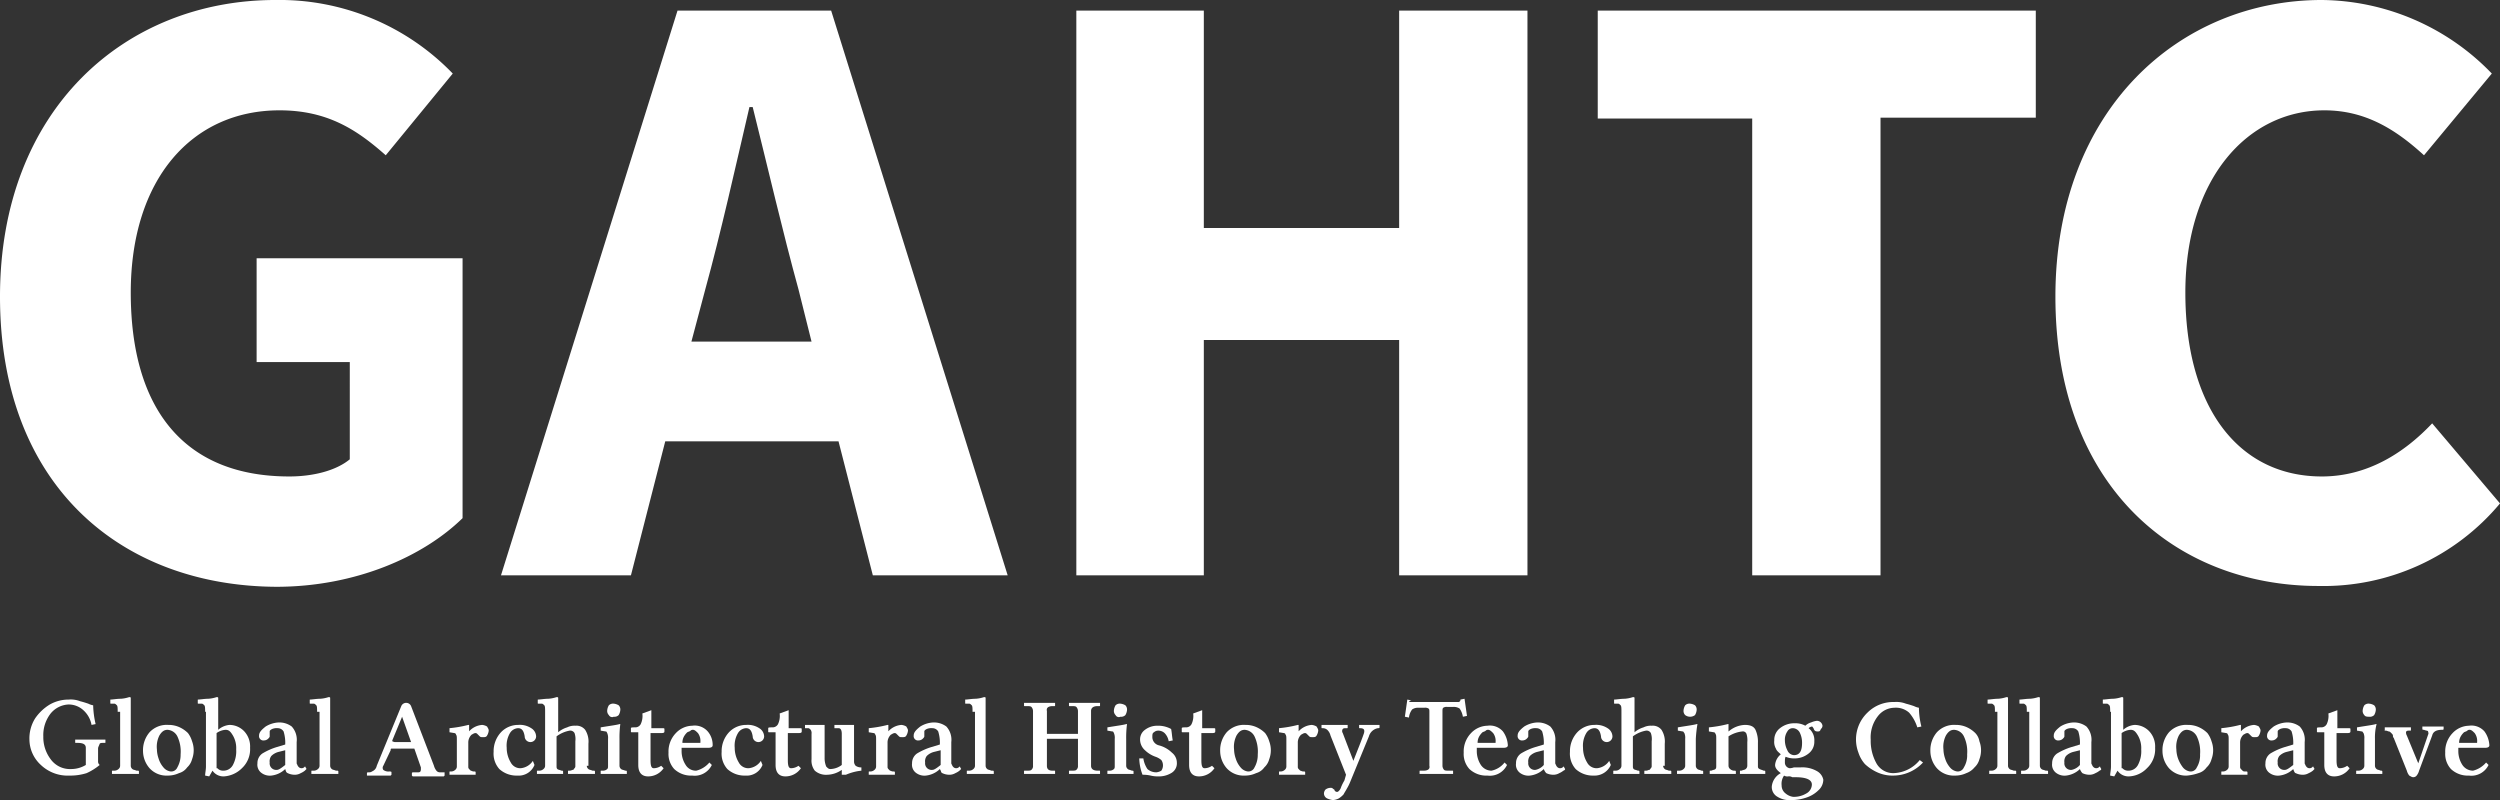 <svg id="Layer_1" data-name="Layer 1" xmlns="http://www.w3.org/2000/svg" viewBox="0 0 305.9 97.9"><rect x="0" y="0" width="305.9" height="97.9" fill="#333333" stroke="none"/><defs><style>.cls-1{isolation:isolate;}.cls-2{fill:#fff;}</style></defs><title>gahtc_logo</title><g class="cls-1"><path class="cls-2" d="M17.3,49.1c0-22.9,15.3-36.3,33.7-36.3a29.45,29.45,0,0,1,21.7,9l-8.2,10c-3.5-3.1-7.1-5.5-13-5.5-10.7,0-18.2,8.4-18.2,22.3,0,14.2,6.5,22.5,19.4,22.5,2.9,0,5.7-.7,7.4-2.1V57.1H48.7V44.4H73.9V76.2c-4.8,4.7-13.1,8.4-22.8,8.4C32.2,84.5,17.3,72.3,17.3,49.1Z" transform="translate(-17.3 -12.8)"/><path class="cls-2" d="M100.2,14.1H119l21.6,69.1H124.1l-4.2-16.4H98.7L94.5,83.2H78.6Zm1.7,40.5h14.7L115,48.2c-1.9-6.9-3.8-15.1-5.6-22.3H109c-1.7,7.3-3.5,15.4-5.4,22.3Z" transform="translate(-17.3 -12.8)"/></g><g class="cls-1"><path class="cls-2" d="M149,14.1h15.6V40.7h23.9V14.1h15.7V83.2H188.5V54.4H164.6V83.2H149Z" transform="translate(-17.3 -12.8)"/></g><g class="cls-1"><path class="cls-2" d="M231.8,27.3h-19V14.1h53.6V27.2h-19v56H231.7V27.3Z" transform="translate(-17.3 -12.8)"/></g><g class="cls-1"><path class="cls-2" d="M268.8,49.1c0-22.9,15.2-36.3,32.6-36.3a29.22,29.22,0,0,1,20.8,9l-8.3,10c-3.5-3.2-7.2-5.5-12.2-5.5-9.4,0-17,8.4-17,22.3,0,14.2,6.6,22.5,16.7,22.5,5.6,0,10.1-2.9,13.5-6.5l8.3,9.8A28.13,28.13,0,0,1,301,84.5C283.5,84.5,268.8,72.3,268.8,49.1Z" transform="translate(-17.3 -12.8)"/></g><g class="cls-1"><path class="cls-2" d="M29.3,104.4V106a.52.52,0,0,0,.2.4,7,7,0,0,1-1.6,1,6.65,6.65,0,0,1-2.1.3,4.75,4.75,0,0,1-3.5-1.3,4.26,4.26,0,0,1-1.4-3.1,4.62,4.62,0,0,1,.7-2.6A5.81,5.81,0,0,1,23.4,99a4.65,4.65,0,0,1,2.3-.6,3.18,3.18,0,0,1,1.4.2c.4.1.7.2,1,.3a2.07,2.07,0,0,0,.6.2,11.15,11.15,0,0,0,.3,2.3l-.5.1a3.17,3.17,0,0,0-1-1.8,2.67,2.67,0,0,0-1.8-.7,3,3,0,0,0-2.2,1.1,4.28,4.28,0,0,0-.9,2.8,4.47,4.47,0,0,0,.9,2.8,2.91,2.91,0,0,0,2.5,1.2,3.45,3.45,0,0,0,1.8-.5v-2.1c0-.4-.3-.6-1-.6h-.2c-.1,0-.1,0-.1-.1v-.3h3.7v.3c0,.1,0,.1-.1.1H30c-.3,0-.4,0-.5.1C29.4,104.1,29.3,104.2,29.3,104.4Z" transform="translate(-17.3 -12.8)"/><path class="cls-2" d="M31.7,99.9c0-.4,0-.7-.1-.8s-.2-.2-.3-.2h-.4c-.1,0-.1,0-.1-.1v-.4c.3,0,.8-.1,1.3-.1a4.07,4.07,0,0,0,1-.2c.1,0,.2,0,.2.1v8.3a.52.52,0,0,0,.2.4c.1.1.3.1.5.2h.2a.1.1,0,0,1,.1.1v.3H31v-.3c0-.1,0-.1.1-.1h.2a.76.76,0,0,0,.5-.2.52.52,0,0,0,.2-.4V99.9Z" transform="translate(-17.3 -12.8)"/><path class="cls-2" d="M34.8,104.7a3.37,3.37,0,0,1,.8-2.3,2.87,2.87,0,0,1,2.3-.9,3.19,3.19,0,0,1,1.4.3,3.59,3.59,0,0,1,1,.7,3.13,3.13,0,0,1,.5,1,3.12,3.12,0,0,1,0,2.2,2.07,2.07,0,0,1-.6,1,1.83,1.83,0,0,1-1,.7,3.19,3.19,0,0,1-1.4.3,2.79,2.79,0,0,1-2.2-.9A3.23,3.23,0,0,1,34.8,104.7Zm3-2.6c-.4,0-.7.2-1,.7a3.06,3.06,0,0,0-.3,1.7,3.59,3.59,0,0,0,.2,1.1,3,3,0,0,0,.6,1.1,1.38,1.38,0,0,0,.9.5.82.82,0,0,0,.8-.5,3.1,3.1,0,0,0,.4-1.6,4.32,4.32,0,0,0-.4-2.2A1.45,1.45,0,0,0,37.8,102.1Z" transform="translate(-17.3 -12.8)"/><path class="cls-2" d="M42.4,99.9c0-.4,0-.7-.1-.8s-.2-.2-.3-.2h-.4c-.1,0-.1,0-.1-.1v-.4c.3,0,.8-.1,1.3-.1a4.07,4.07,0,0,0,1-.2c.1,0,.2,0,.2.1v3.9a2.38,2.38,0,0,1,1.4-.6,2.5,2.5,0,0,1,1.8.8,2.72,2.72,0,0,1,.7,2,3.17,3.17,0,0,1-1,2.5,3.42,3.42,0,0,1-2.2,1,1.62,1.62,0,0,1-1.4-.7l-.4.7-.5-.1c0-.3.1-.7.1-1.1V99.9Zm1.5,6.9a.91.91,0,0,0,.7.3,1.31,1.31,0,0,0,1.2-.7,3.58,3.58,0,0,0,.4-1.9,3.06,3.06,0,0,0-.4-1.7c-.3-.5-.5-.7-.9-.7a2.11,2.11,0,0,0-1.1.4v4.3Z" transform="translate(-17.3 -12.8)"/><path class="cls-2" d="M52.2,106.9a2.91,2.91,0,0,1-1.7.8,1.7,1.7,0,0,1-1.3-.4,1.25,1.25,0,0,1-.4-1.1,1.43,1.43,0,0,1,.6-1.2,7.84,7.84,0,0,1,1.8-.8l1-.3a4.66,4.66,0,0,0-.2-1.6.84.84,0,0,0-.7-.4,1.48,1.48,0,0,0-.7.1q-.3.15-.3.3v.6c0,.1-.1.2-.2.3a.76.76,0,0,1-.5.2.53.53,0,0,1-.6-.6c0-.4.3-.7.8-1.1a3.32,3.32,0,0,1,1.6-.5,2.54,2.54,0,0,1,1.6.5,2.4,2.4,0,0,1,.6,1.9v2.5a.37.37,0,0,0,.1.3c0,.1.1.2.2.3a.5.5,0,0,0,.6,0l.1-.1a.1.1,0,0,1,.1.1c0,.1.1.1.1.2l-.2.2a2.19,2.19,0,0,1-.5.3,1.45,1.45,0,0,1-.7.2,2,2,0,0,1-.9-.2c-.2-.1-.2-.2-.3-.5Zm0-.5v-1.8l-.8.2a1.93,1.93,0,0,0-.9.5,1.08,1.08,0,0,0-.2.8.8.8,0,0,0,.9.9C51.4,107,51.7,106.8,52.2,106.4Z" transform="translate(-17.3 -12.8)"/><path class="cls-2" d="M56.1,99.9c0-.4,0-.7-.1-.8s-.2-.2-.3-.2h-.4c-.1,0-.1,0-.1-.1v-.4c.3,0,.8-.1,1.3-.1a4.07,4.07,0,0,0,1-.2c.1,0,.2,0,.2.1v8.3a.52.52,0,0,0,.2.4c.1.1.3.1.5.2h.2a.1.1,0,0,1,.1.1v.3H55.4v-.3c0-.1,0-.1.1-.1h.2a.76.76,0,0,0,.5-.2.52.52,0,0,0,.2-.4V99.9Z" transform="translate(-17.3 -12.8)"/><path class="cls-2" d="M64.2,106.5a.45.45,0,0,0,0,.5,1,1,0,0,0,.7.2c.2,0,.3,0,.3.1v.3l-.1.1H62.2v-.3c0-.1.1-.1.3-.1s.3-.1.5-.2a.92.92,0,0,0,.4-.6l3-7.3a.65.65,0,0,1,1.2,0l2.8,7.3a1.63,1.63,0,0,0,.3.6.52.52,0,0,0,.4.2h.6v.4l-.1.1H67.8l-.1-.1v-.3c0-.1.1-.1.4-.1h.4c.2,0,.3-.1.3-.4v-.2l-.8-2.3H65.2c-.1,0-.1.1-.1.2Zm1.4-2.9h2l-1.1-3.1-1.2,2.9v.1A1,1,0,0,0,65.6,103.6Z" transform="translate(-17.3 -12.8)"/><path class="cls-2" d="M74.6,102.4a2.4,2.4,0,0,1,1.7-.9,1.42,1.42,0,0,1,.6.2c.1.2.2.3.2.5a1.42,1.42,0,0,1-.2.6c-.1.2-.3.2-.5.2s-.3,0-.4-.1l-.3-.3a.31.31,0,0,0-.2-.1c-.2,0-.3.1-.5.2a1.33,1.33,0,0,0-.4,1v2.9a.37.37,0,0,0,.1.3l.2.2c.1,0,.2.1.4.1h.1a.1.1,0,0,1,.1.1v.3H72.3v-.3c0-.1,0-.1.1-.1h.1a.76.76,0,0,0,.5-.2.52.52,0,0,0,.2-.4v-3.3c0-.3,0-.5-.1-.6a.22.22,0,0,0-.2-.2l-.6-.1v-.5a14.43,14.43,0,0,0,2.3-.4h.1v.9Z" transform="translate(-17.3 -12.8)"/><path class="cls-2" d="M82.7,106.4a2.08,2.08,0,0,1-2.1,1.3,3.11,3.11,0,0,1-2.2-.8,2.82,2.82,0,0,1-.7-2.1,3.41,3.41,0,0,1,.9-2.4,2.88,2.88,0,0,1,2.1-.9,2.54,2.54,0,0,1,1.6.4,1.22,1.22,0,0,1,.6,1,.7.7,0,1,1-1.4,0c-.1-.6-.3-1-.8-1a1.22,1.22,0,0,0-1,.6,3,3,0,0,0-.4,1.8,3.45,3.45,0,0,0,.5,1.8,1.31,1.31,0,0,0,1.2.7,2,2,0,0,0,1.5-.9Zm6.4.1a.52.52,0,0,0,.2.4c.1.1.3.1.5.2H90a.1.1,0,0,1,.1.1v.3H86.8v-.3c0-.1,0-.1.1-.1H87c.2,0,.3-.1.4-.1s.1-.1.2-.2a.37.37,0,0,0,.1-.3v-3a2.24,2.24,0,0,0-.1-1,.6.6,0,0,0-.6-.3,3.85,3.85,0,0,0-1.6.7v3.6c0,.2,0,.3.1.4s.3.1.5.2h.1a.1.1,0,0,1,.1.1v.3H83v-.3c0-.1,0-.1.1-.1h.2a.76.76,0,0,0,.5-.2.52.52,0,0,0,.2-.4V99.9c0-.4,0-.7-.1-.8s-.2-.2-.3-.2h-.4c-.1,0-.1,0-.1-.1v-.4c.3,0,.8-.1,1.3-.1a4.07,4.07,0,0,0,1-.2c.1,0,.2,0,.2.1v4.2a3,3,0,0,1,1.1-.6,2,2,0,0,1,1-.2,1.36,1.36,0,0,1,1.2.5,2.67,2.67,0,0,1,.4,1.7v2.7Z" transform="translate(-17.3 -12.8)"/><path class="cls-2" d="M93.1,103.2v3.3a.52.52,0,0,0,.2.4c.1.1.3.1.5.2h.1a.1.1,0,0,1,.1.1v.3H90.8v-.3c0-.1,0-.1.1-.1h.2a.76.76,0,0,0,.5-.2c.1-.1.1-.2.1-.4v-3.3a1.48,1.48,0,0,0-.1-.7c-.1-.2-.1-.2-.2-.2l-.6-.1v-.4c1.2-.2,2-.3,2.3-.4h.1A12.83,12.83,0,0,0,93.1,103.2Zm-1.3-2.9a.73.73,0,0,1-.2-.6,1.42,1.42,0,0,1,.2-.6.73.73,0,0,1,.6-.2,1.42,1.42,0,0,1,.6.2.73.73,0,0,1,.2.6,1.42,1.42,0,0,1-.2.6.73.73,0,0,1-.6.2A.45.45,0,0,1,91.8,100.3Z" transform="translate(-17.3 -12.8)"/><path class="cls-2" d="M96.9,102.3v3.5c0,.7.1,1,.4,1a1.61,1.61,0,0,0,.9-.3l.3.3a2.28,2.28,0,0,1-1.9,1c-.8,0-1.2-.5-1.2-1.4v-4h-.7c-.2,0-.2,0-.2-.1v-.4c0-.1.2-.1.5-.1a.75.75,0,0,0,.7-.4,2.36,2.36,0,0,0,.2-1.3l1.1-.4v2.2h1.3c.2,0,.3,0,.3.1v.3c0,.2-.2.2-.5.2H96.9Z" transform="translate(-17.3 -12.8)"/><path class="cls-2" d="M104.1,106.1l.3.3a2.33,2.33,0,0,1-2.4,1.3,3,3,0,0,1-2.2-.8,2.72,2.72,0,0,1-.7-2,3.24,3.24,0,0,1,.9-2.4,2.83,2.83,0,0,1,2-.9,2.11,2.11,0,0,1,1.9.7,2.52,2.52,0,0,1,.6,1.7c0,.2-.2.3-.5.3h-3.3v.4a3.1,3.1,0,0,0,.5,1.7,1.46,1.46,0,0,0,1.3.7A3.09,3.09,0,0,0,104.1,106.1Zm-3.3-2.4H103v-.1a1.61,1.61,0,0,0-.3-1.1c-.2-.2-.4-.4-.6-.4a.37.37,0,0,0-.3.1c-.1.1-.2.1-.4.2a2.18,2.18,0,0,0-.4.5A1.55,1.55,0,0,0,100.8,103.7Z" transform="translate(-17.3 -12.8)"/><path class="cls-2" d="M110.6,106.4a2.08,2.08,0,0,1-2.1,1.3,3.11,3.11,0,0,1-2.2-.8,2.82,2.82,0,0,1-.7-2.1,3.41,3.41,0,0,1,.9-2.4,2.88,2.88,0,0,1,2.1-.9,2.54,2.54,0,0,1,1.6.4,1.22,1.22,0,0,1,.6,1,.7.7,0,1,1-1.4,0c-.1-.6-.3-1-.8-1a1.22,1.22,0,0,0-1,.6,3,3,0,0,0-.4,1.8,3.45,3.45,0,0,0,.5,1.8,1.31,1.31,0,0,0,1.2.7,2,2,0,0,0,1.5-.9Z" transform="translate(-17.3 -12.8)"/><path class="cls-2" d="M113.7,102.3v3.5c0,.7.1,1,.4,1a1.61,1.61,0,0,0,.9-.3l.3.3a2.28,2.28,0,0,1-1.9,1c-.8,0-1.2-.5-1.2-1.4v-4h-.7c-.2,0-.2,0-.2-.1v-.4c0-.1.2-.1.5-.1a.75.75,0,0,0,.7-.4,2.36,2.36,0,0,0,.2-1.3l1.1-.4v2.2h1.3c.2,0,.3,0,.3.1v.3c0,.2-.2.2-.5.2h-1.2Z" transform="translate(-17.3 -12.8)"/><path class="cls-2" d="M121.8,106a.76.76,0,0,0,.2.5,1.17,1.17,0,0,0,.7.2v.4a6.4,6.4,0,0,0-1.9.5h-.5V107a3.23,3.23,0,0,1-1.8.6,2.07,2.07,0,0,1-1.5-.5,2,2,0,0,1-.4-1.4v-3.1a.75.75,0,0,0-.1-.5c-.1-.1-.2-.2-.3-.2h-.4v-.4h2.4v4a2.68,2.68,0,0,0,.2,1.1c.2.2.3.3.5.3a2.39,2.39,0,0,0,1.4-.5v-3.8c0-.4-.1-.7-.4-.7h-.5v-.4h2.4V106Z" transform="translate(-17.3 -12.8)"/><path class="cls-2" d="M125.9,102.4a2.4,2.4,0,0,1,1.7-.9,1.42,1.42,0,0,1,.6.2c.1.2.2.3.2.5a1.42,1.42,0,0,1-.2.6c-.1.2-.3.2-.5.2s-.3,0-.4-.1l-.3-.3a.31.31,0,0,0-.2-.1c-.2,0-.3.1-.5.2a1.33,1.33,0,0,0-.4,1v2.9a.37.37,0,0,0,.1.3l.2.2c.1,0,.2.1.4.1h.1a.1.1,0,0,1,.1.1v.3h-3.2v-.3c0-.1,0-.1.1-.1h.1a.76.76,0,0,0,.5-.2.52.52,0,0,0,.2-.4v-3.3c0-.3,0-.5-.1-.6a.22.22,0,0,0-.2-.2l-.6-.1v-.5a14.43,14.43,0,0,0,2.3-.4h.1v.9Z" transform="translate(-17.3 -12.8)"/><path class="cls-2" d="M132.3,106.9a2.91,2.91,0,0,1-1.7.8,1.7,1.7,0,0,1-1.3-.4,1.25,1.25,0,0,1-.4-1.1,1.43,1.43,0,0,1,.6-1.2,7.84,7.84,0,0,1,1.8-.8l1-.3a4.66,4.66,0,0,0-.2-1.6.84.84,0,0,0-.7-.4,1.48,1.48,0,0,0-.7.1q-.3.15-.3.3v.6c0,.1-.1.2-.2.3a.76.76,0,0,1-.5.2.53.53,0,0,1-.6-.6c0-.4.3-.7.8-1.1a3.32,3.32,0,0,1,1.6-.5,2.54,2.54,0,0,1,1.6.5,2.4,2.4,0,0,1,.6,1.9v2.5a.37.37,0,0,0,.1.3c0,.1.1.2.2.3a.5.5,0,0,0,.6,0l.1-.1a.1.1,0,0,1,.1.1c0,.1.1.1.1.2l-.2.2a2.19,2.19,0,0,1-.5.3,1.45,1.45,0,0,1-.7.2,2,2,0,0,1-.9-.2c-.2-.1-.1-.2-.3-.5Zm.1-.5v-1.8l-.8.2a1.93,1.93,0,0,0-.9.5,1.08,1.08,0,0,0-.2.8.8.8,0,0,0,.9.9C131.6,107,131.9,106.8,132.4,106.4Z" transform="translate(-17.3 -12.8)"/><path class="cls-2" d="M136.3,99.9c0-.4,0-.7-.1-.8s-.2-.2-.3-.2h-.4c-.1,0-.1,0-.1-.1v-.4c.3,0,.8-.1,1.3-.1a4.07,4.07,0,0,0,1-.2c.1,0,.2,0,.2.1v8.3a.52.52,0,0,0,.2.4c.1.1.3.1.5.2h.2a.1.1,0,0,1,.1.1v.3h-3.3v-.3c0-.1,0-.1.1-.1h.2a.76.76,0,0,0,.5-.2.52.52,0,0,0,.2-.4V99.9Z" transform="translate(-17.3 -12.8)"/><path class="cls-2" d="M149.2,99.8a.76.76,0,0,0-.2-.5c-.1-.1-.3-.1-.6-.1h-.2c-.1,0-.1,0-.1-.1v-.3h3.8v.3c0,.1,0,.1-.1.1h-.2c-.5,0-.8.2-.8.6v6.7c0,.4.3.6.8.6h.2c.1,0,.1,0,.1.1v.3h-3.8v-.3c0-.1,0-.1.1-.1h.2c.3,0,.5,0,.6-.1a.59.59,0,0,0,.2-.5v-3.3h-3.8v3.3c0,.4.2.6.7.6h.2c.1,0,.1,0,.1.1v.3h-3.8v-.3c0-.1,0-.1.1-.1h.2c.3,0,.5,0,.6-.1a.59.59,0,0,0,.2-.5V99.8a.76.76,0,0,0-.2-.5c-.1-.1-.3-.1-.6-.1h-.2c-.1,0-.1,0-.1-.1v-.3h3.8v.3c0,.1,0,.1-.1.1h-.2c-.5,0-.8.2-.7.6v2.8h3.8Z" transform="translate(-17.3 -12.8)"/><path class="cls-2" d="M155.1,103.2v3.3a.52.52,0,0,0,.2.4c.1.1.3.1.5.2h.1a.1.1,0,0,1,.1.1v.3h-3.2v-.3c0-.1,0-.1.1-.1h.2a.76.76,0,0,0,.5-.2c.1-.1.1-.2.1-.4v-3.3a1.48,1.48,0,0,0-.1-.7c-.1-.2-.1-.2-.2-.2l-.6-.1v-.4c1.2-.2,2-.3,2.3-.4h.1A12.83,12.83,0,0,0,155.1,103.2Zm-1.3-2.9a.73.73,0,0,1-.2-.6,1.42,1.42,0,0,1,.2-.6.73.73,0,0,1,.6-.2,1.42,1.42,0,0,1,.6.2.73.73,0,0,1,.2.6,1.42,1.42,0,0,1-.2.6.73.73,0,0,1-.6.2A.45.45,0,0,1,153.8,100.3Z" transform="translate(-17.3 -12.8)"/><path class="cls-2" d="M156.7,105.6h.5a3.2,3.2,0,0,0,.5,1.3,1.6,1.6,0,0,0,1.1.4,1.42,1.42,0,0,0,.6-.2,1.15,1.15,0,0,0,0-1.3,2.15,2.15,0,0,0-.7-.4,3.53,3.53,0,0,1-1.3-.8,1.76,1.76,0,0,1-.6-1.3,1.43,1.43,0,0,1,.6-1.2,2.46,2.46,0,0,1,1.5-.5,3.29,3.29,0,0,1,1.7.4c.1.5.1.9.2,1.4l-.5.1a1.87,1.87,0,0,0-.5-1,1.14,1.14,0,0,0-.8-.3.76.76,0,0,0-.5.2c-.2.1-.2.3-.2.6a1.05,1.05,0,0,0,.8,1,3.54,3.54,0,0,1,1.6.9,1.56,1.56,0,0,1,.6,1.2,1.36,1.36,0,0,1-.7,1.3,2.93,2.93,0,0,1-1.6.4,3.44,3.44,0,0,1-.9-.1,4.14,4.14,0,0,0-1-.1A5.92,5.92,0,0,1,156.7,105.6Z" transform="translate(-17.3 -12.8)"/><path class="cls-2" d="M164.3,102.3v3.5c0,.7.1,1,.4,1a1.61,1.61,0,0,0,.9-.3l.3.3a2.28,2.28,0,0,1-1.9,1c-.8,0-1.2-.5-1.2-1.4v-4h-.7c-.2,0-.2,0-.2-.1v-.4c0-.1.2-.1.5-.1a.75.75,0,0,0,.7-.4,2.36,2.36,0,0,0,.2-1.3l1.1-.4v2.2h1.3c.2,0,.3,0,.3.1v.3c0,.2-.2.2-.5.2h-1.2Z" transform="translate(-17.3 -12.8)"/><path class="cls-2" d="M166.6,104.7a3.37,3.37,0,0,1,.8-2.3,2.87,2.87,0,0,1,2.3-.9,3.19,3.19,0,0,1,1.4.3,3.59,3.59,0,0,1,1,.7,3.13,3.13,0,0,1,.5,1,3.13,3.13,0,0,1,0,2.2,2.07,2.07,0,0,1-.6,1,1.83,1.83,0,0,1-1,.7,3.19,3.19,0,0,1-1.4.3,2.79,2.79,0,0,1-2.2-.9A3.23,3.23,0,0,1,166.6,104.7Zm3-2.6c-.4,0-.7.2-1,.7a3.06,3.06,0,0,0-.3,1.7,3.6,3.6,0,0,0,.2,1.1,3,3,0,0,0,.6,1.1,1.38,1.38,0,0,0,.9.5.82.82,0,0,0,.8-.5,3.1,3.1,0,0,0,.4-1.6,4.32,4.32,0,0,0-.4-2.2A1.45,1.45,0,0,0,169.6,102.1Z" transform="translate(-17.3 -12.8)"/><path class="cls-2" d="M176.1,102.4a2.4,2.4,0,0,1,1.7-.9,1.42,1.42,0,0,1,.6.2c.1.2.2.3.2.5a1.42,1.42,0,0,1-.2.6c-.1.2-.3.2-.5.2s-.3,0-.4-.1l-.3-.3a.31.31,0,0,0-.2-.1c-.2,0-.3.1-.5.2a1.33,1.33,0,0,0-.4,1v2.9a.37.37,0,0,0,.1.3l.2.2c.1,0,.2.1.4.1h.1a.1.1,0,0,1,.1.1v.3h-3.2v-.3c0-.1,0-.1.1-.1h.1a.76.76,0,0,0,.5-.2.52.52,0,0,0,.2-.4v-3.3c0-.3,0-.5-.1-.6a.22.22,0,0,0-.2-.2l-.6-.1v-.5a14.43,14.43,0,0,0,2.3-.4h.1v.9Z" transform="translate(-17.3 -12.8)"/><path class="cls-2" d="M184.8,102.9l-2.3,5.6a5.94,5.94,0,0,1-.4.8c-.1.2-.3.5-.4.7a2.65,2.65,0,0,1-.6.5,1.85,1.85,0,0,1-.7.2,2.54,2.54,0,0,1-.7-.2.68.68,0,0,1-.4-.6.76.76,0,0,1,.2-.5,1.07,1.07,0,0,1,.6-.2.37.37,0,0,1,.3.1c.1.1.2.1.2.2s.2.2.3.2a.31.31,0,0,0,.2-.1,1.07,1.07,0,0,0,.3-.5,5.9,5.9,0,0,1,.4-.8l.2-.7-1.9-4.8a1.4,1.4,0,0,0-.4-.7.85.85,0,0,0-.6-.2c-.1,0-.1,0-.1-.1v-.3h3.2v.3c0,.1,0,.1-.1.1-.3,0-.4,0-.5.1a.45.45,0,0,0,0,.5l1.3,3.4c.5-1.3,1-2.5,1.3-3.4.1-.4,0-.6-.5-.6-.1,0-.1,0-.1-.1v-.3h2.5v.3c0,.1-.1.1-.2.1A1.41,1.41,0,0,0,184.8,102.9Z" transform="translate(-17.3 -12.8)"/><path class="cls-2" d="M189.9,98.7h5.8a.27.27,0,0,0,.3-.3l.5-.1.3,2.1-.5.1a2.46,2.46,0,0,0-.4-1,1.29,1.29,0,0,0-.8-.2h-.7a.75.75,0,0,0-.5.1c-.1.1-.1.2-.1.5v6.6a.76.76,0,0,0,.2.5c.1.1.3.1.6.1h.4c.1,0,.1,0,.1.1v.3H191v-.3c0-.1,0-.1.1-.1h.4c.5,0,.8-.2.7-.6V99.9c0-.2,0-.3-.1-.4a.75.75,0,0,0-.5-.1h-.7a1.29,1.29,0,0,0-.8.2,1.91,1.91,0,0,0-.4,1l-.5-.1.3-2.1.5.1C189.6,98.6,189.7,98.7,189.9,98.7Z" transform="translate(-17.3 -12.8)"/><path class="cls-2" d="M201.4,106.1l.3.3a2.33,2.33,0,0,1-2.4,1.3,3,3,0,0,1-2.2-.8,2.72,2.72,0,0,1-.7-2,3.24,3.24,0,0,1,.9-2.4,2.83,2.83,0,0,1,2-.9,2.11,2.11,0,0,1,1.9.7,3.16,3.16,0,0,1,.6,1.7c0,.2-.2.3-.5.3H198v.4a3.1,3.1,0,0,0,.5,1.7,1.57,1.57,0,0,0,1.3.7A2.75,2.75,0,0,0,201.4,106.1Zm-3.3-2.4h2.2v-.1a1.61,1.61,0,0,0-.3-1.1c-.2-.2-.4-.4-.6-.4a.37.37,0,0,0-.3.1c-.1.1-.2.1-.4.2a2.18,2.18,0,0,0-.4.5A1.55,1.55,0,0,0,198.1,103.7Z" transform="translate(-17.3 -12.8)"/><path class="cls-2" d="M206.2,106.9a2.91,2.91,0,0,1-1.7.8,1.7,1.7,0,0,1-1.3-.4,1.25,1.25,0,0,1-.4-1.1,1.43,1.43,0,0,1,.6-1.2,7.84,7.84,0,0,1,1.8-.8l1-.3a4.66,4.66,0,0,0-.2-1.6.84.84,0,0,0-.7-.4,1.48,1.48,0,0,0-.7.1q-.3.15-.3.3v.6c0,.1-.1.2-.2.3a.76.76,0,0,1-.5.2.53.53,0,0,1-.6-.6c0-.4.3-.7.8-1.1a3.32,3.32,0,0,1,1.6-.5,2.54,2.54,0,0,1,1.6.5,2.4,2.4,0,0,1,.6,1.9v2.5a.37.37,0,0,0,.1.3c0,.1.1.2.2.3a.5.5,0,0,0,.6,0l.1-.1a.1.1,0,0,1,.1.1c0,.1.1.1.1.2s0,.1-.2.2a2.19,2.19,0,0,1-.5.3,1.45,1.45,0,0,1-.7.2,2,2,0,0,1-.9-.2,1.41,1.41,0,0,1-.3-.5Zm0-.5v-1.8l-.8.2a1.93,1.93,0,0,0-.9.5,1.08,1.08,0,0,0-.2.8.8.8,0,0,0,.9.9A1.83,1.83,0,0,0,206.2,106.4Z" transform="translate(-17.3 -12.8)"/><path class="cls-2" d="M214.4,106.4a2.17,2.17,0,0,1-2.1,1.3,3.11,3.11,0,0,1-2.2-.8,2.82,2.82,0,0,1-.7-2.1,3.41,3.41,0,0,1,.9-2.4,2.88,2.88,0,0,1,2.1-.9,2.54,2.54,0,0,1,1.6.4,1.22,1.22,0,0,1,.6,1,.7.7,0,1,1-1.4,0c-.1-.6-.3-1-.8-1a1.22,1.22,0,0,0-1,.6,3,3,0,0,0-.4,1.8,3.45,3.45,0,0,0,.5,1.8,1.31,1.31,0,0,0,1.2.7,2,2,0,0,0,1.5-.9Zm6.4.1a.52.52,0,0,0,.2.4c.1.1.3.1.5.2h.2a.1.1,0,0,1,.1.1v.3h-3.3v-.3c0-.1,0-.1.1-.1h.1c.2,0,.3-.1.4-.1s.1-.1.2-.2a.37.37,0,0,0,.1-.3v-3a2.24,2.24,0,0,0-.1-1,.6.6,0,0,0-.6-.3,3.85,3.85,0,0,0-1.6.7v3.6c0,.2,0,.3.1.4s.3.1.5.2h.1a.1.1,0,0,1,.1.1v.3h-3.2v-.3c0-.1,0-.1.1-.1h.2a.76.76,0,0,0,.5-.2.52.52,0,0,0,.2-.4V99.9c0-.4,0-.7-.1-.8s-.2-.2-.3-.2h-.4c-.1,0-.1,0-.1-.1v-.4c.3,0,.8-.1,1.3-.1a4.07,4.07,0,0,0,1-.2c.1,0,.2,0,.2.1v4.2a3,3,0,0,1,1.1-.6,2,2,0,0,1,1-.2,1.36,1.36,0,0,1,1.2.5,2.67,2.67,0,0,1,.4,1.7v2.7Z" transform="translate(-17.3 -12.8)"/><path class="cls-2" d="M224.8,103.2v3.3a.52.52,0,0,0,.2.4c.1.1.3.1.5.2h.1a.1.1,0,0,1,.1.1v.3h-3.2v-.3c0-.1,0-.1.1-.1h.2a.76.76,0,0,0,.5-.2.52.52,0,0,0,.2-.4v-3.3a1.48,1.48,0,0,0-.1-.7c-.1-.1-.1-.2-.2-.2l-.6-.1v-.4c1.2-.2,2-.3,2.3-.4h.1A16.24,16.24,0,0,0,224.8,103.2Zm-1.3-2.9a.73.73,0,0,1-.2-.6,1.42,1.42,0,0,1,.2-.6.73.73,0,0,1,.6-.2,1.42,1.42,0,0,1,.6.2.73.73,0,0,1,.2.6,1.42,1.42,0,0,1-.2.6,1,1,0,0,1-1.2,0Z" transform="translate(-17.3 -12.8)"/><path class="cls-2" d="M228.7,102.4a3.24,3.24,0,0,1,2.1-.9c.7,0,1.1.2,1.3.6a3.51,3.51,0,0,1,.3,1.6v2.8c0,.2,0,.3.2.4s.3.1.5.2h.1a.1.1,0,0,1,.1.1v.3h-3.1v-.3c0-.1,0-.1.1-.1h.1c.2-.1.4-.1.5-.2a.52.52,0,0,0,.2-.4v-2.9a2.51,2.51,0,0,0-.1-1,.46.46,0,0,0-.5-.3,3.84,3.84,0,0,0-1.7.6v3.6a.52.52,0,0,0,.2.4.76.76,0,0,0,.5.2h.1a.1.1,0,0,1,.1.1v.3h-3.2v-.3c0-.1,0-.1.1-.1h.1c.2-.1.4-.1.5-.2s.1-.2.1-.4v-3.3c0-.3,0-.5-.1-.6a.22.22,0,0,0-.2-.2l-.6-.1v-.5a14.43,14.43,0,0,0,2.3-.4h.1v1Z" transform="translate(-17.3 -12.8)"/><path class="cls-2" d="M239.7,102.3c-.3,0-.4-.1-.5-.4-.1-.1-.1-.2-.2-.2a.76.76,0,0,0-.4.2,1.86,1.86,0,0,1,.7,1.6,1.8,1.8,0,0,1-.7,1.5,2.72,2.72,0,0,1-1.7.6,2.68,2.68,0,0,1-1.1-.2c-.1.1-.1.4-.1.7a.69.69,0,0,0,.6.7,1.75,1.75,0,0,0,.5-.1h.8a3.58,3.58,0,0,1,2.1.5,1.55,1.55,0,0,1,.7,1,1.76,1.76,0,0,1-.6,1.3,3.77,3.77,0,0,1-1.5.9,5.82,5.82,0,0,1-1.9.3,2.73,2.73,0,0,1-1.6-.4,1.36,1.36,0,0,1-.7-1.3,2.08,2.08,0,0,1,1.1-1.6c-.4-.3-.7-.6-.7-1a1.88,1.88,0,0,1,.7-1.3c-.2-.2-.5-.4-.6-.7a1.64,1.64,0,0,1-.2-1,1.8,1.8,0,0,1,.7-1.5,2.79,2.79,0,0,1,1.8-.6,2.5,2.5,0,0,1,1.3.3,1.61,1.61,0,0,1,.7-.4,2.54,2.54,0,0,1,.7-.2.69.69,0,0,1,.7.6.52.52,0,0,1-.2.4C240,102.3,239.9,102.3,239.7,102.3Zm-3.6,5.5a.75.75,0,0,1-.5-.1,1.74,1.74,0,0,0-.3,1.2,1.23,1.23,0,0,0,.5,1,1.8,1.8,0,0,0,.9.4,2.93,2.93,0,0,0,1.6-.4,1.27,1.27,0,0,0,.7-1.1c0-.6-.7-.9-2-.9h-.4A.75.75,0,0,0,236.1,107.8Zm1.7-4.1a2.77,2.77,0,0,0-.3-1.3,1,1,0,0,0-.8-.5.75.75,0,0,0-.7.4,1.8,1.8,0,0,0-.3,1.1,2.66,2.66,0,0,0,.3,1.2.94.94,0,0,0,.8.6C237.5,105.2,237.8,104.7,237.8,103.7Z" transform="translate(-17.3 -12.8)"/><path class="cls-2" d="M249,107.7a4.48,4.48,0,0,1-2-.4,5.6,5.6,0,0,1-1.5-1,3.92,3.92,0,0,1-.8-1.4,4.54,4.54,0,0,1,1.1-4.9,4.45,4.45,0,0,1,3.3-1.3,3.18,3.18,0,0,1,1.4.2c.4.1.7.2,1,.3a2.07,2.07,0,0,0,.6.2,9.69,9.69,0,0,0,.3,2.3l-.5.1a5,5,0,0,0-1-1.8,2.44,2.44,0,0,0-1.8-.6,2.6,2.6,0,0,0-2,1,4.2,4.2,0,0,0-.9,2.9,5.66,5.66,0,0,0,.7,2.9,2.35,2.35,0,0,0,2.1,1.2,4.31,4.31,0,0,0,3.2-1.6l.4.3A5,5,0,0,1,249,107.7Z" transform="translate(-17.3 -12.8)"/><path class="cls-2" d="M253.5,104.7a3.37,3.37,0,0,1,.8-2.3,2.87,2.87,0,0,1,2.3-.9,3.19,3.19,0,0,1,1.4.3,3.59,3.59,0,0,1,1,.7,1.91,1.91,0,0,1,.5,1,3.12,3.12,0,0,1,0,2.2,2.07,2.07,0,0,1-.6,1,2.29,2.29,0,0,1-1,.7,3.19,3.19,0,0,1-1.4.3,2.79,2.79,0,0,1-2.2-.9A3.23,3.23,0,0,1,253.5,104.7Zm2.9-2.6c-.4,0-.7.2-1,.7a3.06,3.06,0,0,0-.3,1.7,3.6,3.6,0,0,0,.2,1.1,3,3,0,0,0,.6,1.1,1.38,1.38,0,0,0,.9.5.82.82,0,0,0,.8-.5,2.83,2.83,0,0,0,.4-1.6,4.32,4.32,0,0,0-.4-2.2A1.41,1.41,0,0,0,256.4,102.1Z" transform="translate(-17.3 -12.8)"/><path class="cls-2" d="M261.4,99.9c0-.4,0-.7-.1-.8s-.2-.2-.3-.2h-.4c-.1,0-.1,0-.1-.1v-.4c.3,0,.8-.1,1.3-.1a4.07,4.07,0,0,0,1-.2c.1,0,.2,0,.2.1v8.3a.52.52,0,0,0,.2.4c.1.1.3.1.5.2h.2a.1.1,0,0,1,.1.1v.3h-3.3v-.3c0-.1,0-.1.1-.1h.2a.76.76,0,0,0,.5-.2.52.52,0,0,0,.2-.4V99.9Z" transform="translate(-17.3 -12.8)"/><path class="cls-2" d="M265.3,99.9c0-.4,0-.7-.1-.8s-.2-.2-.3-.2h-.4c-.1,0-.1,0-.1-.1v-.4c.3,0,.8-.1,1.3-.1a4.07,4.07,0,0,0,1-.2c.1,0,.2,0,.2.1v8.3a.52.52,0,0,0,.2.4c.1.1.3.1.5.2h.2a.1.1,0,0,1,.1.1v.3h-3.3v-.3c0-.1,0-.1.1-.1h.2a.76.76,0,0,0,.5-.2.52.52,0,0,0,.2-.4V99.9Z" transform="translate(-17.3 -12.8)"/><path class="cls-2" d="M271.8,106.9a2.91,2.91,0,0,1-1.7.8,1.7,1.7,0,0,1-1.3-.4,1.25,1.25,0,0,1-.4-1.1,1.43,1.43,0,0,1,.6-1.2,7.84,7.84,0,0,1,1.8-.8l1-.3a4.66,4.66,0,0,0-.2-1.6.84.84,0,0,0-.7-.4,1.48,1.48,0,0,0-.7.1q-.3.15-.3.3v.6c0,.1-.1.2-.2.3a.76.76,0,0,1-.5.2.53.53,0,0,1-.6-.6c0-.4.3-.7.8-1.1a3.32,3.32,0,0,1,1.6-.5,2.54,2.54,0,0,1,1.6.5,2.4,2.4,0,0,1,.6,1.9v2.5a.37.37,0,0,0,.1.3c0,.1.1.2.2.3a.5.5,0,0,0,.6,0l.1-.1a.1.1,0,0,1,.1.1c0,.1.1.1.1.2s0,.1-.2.2a2.19,2.19,0,0,1-.5.3,1.45,1.45,0,0,1-.7.2,2,2,0,0,1-.9-.2,1.41,1.41,0,0,1-.3-.5Zm0-.5v-1.8l-.8.2a1.93,1.93,0,0,0-.9.5,1.08,1.08,0,0,0-.2.8.8.8,0,0,0,.9.9A1.83,1.83,0,0,0,271.8,106.4Z" transform="translate(-17.3 -12.8)"/><path class="cls-2" d="M275.5,99.9c0-.4,0-.7-.1-.8s-.2-.2-.3-.2h-.4c-.1,0-.1,0-.1-.1v-.4c.3,0,.8-.1,1.3-.1a4.07,4.07,0,0,0,1-.2c.1,0,.2,0,.2.1v3.9a2.38,2.38,0,0,1,1.4-.6,2.5,2.5,0,0,1,1.8.8,2.72,2.72,0,0,1,.7,2,3.17,3.17,0,0,1-1,2.5,3.21,3.21,0,0,1-2.2,1,1.62,1.62,0,0,1-1.4-.7l-.4.7-.5-.1c0-.3.1-.7.1-1.1V99.9Zm1.5,6.9a.91.91,0,0,0,.7.3,1.31,1.31,0,0,0,1.2-.7,3.58,3.58,0,0,0,.4-1.9,3.06,3.06,0,0,0-.4-1.7c-.3-.5-.5-.7-.9-.7a2.11,2.11,0,0,0-1.1.4v4.3Z" transform="translate(-17.3 -12.8)"/><path class="cls-2" d="M281.9,104.7a3.37,3.37,0,0,1,.8-2.3,2.87,2.87,0,0,1,2.3-.9,3.19,3.19,0,0,1,1.4.3,3.59,3.59,0,0,1,1,.7,3.13,3.13,0,0,1,.5,1,3.12,3.12,0,0,1,0,2.2,2.07,2.07,0,0,1-.6,1,1.83,1.83,0,0,1-1,.7,5.77,5.77,0,0,1-1.4.3,2.79,2.79,0,0,1-2.2-.9A3.23,3.23,0,0,1,281.9,104.7Zm3-2.6c-.4,0-.7.2-1,.7a3.06,3.06,0,0,0-.3,1.7,3.59,3.59,0,0,0,.2,1.1,4.07,4.07,0,0,0,.6,1.1,1.38,1.38,0,0,0,.9.5.82.82,0,0,0,.8-.5,2.83,2.83,0,0,0,.4-1.6,4.32,4.32,0,0,0-.4-2.2A1.45,1.45,0,0,0,284.9,102.1Z" transform="translate(-17.3 -12.8)"/><path class="cls-2" d="M291.4,102.4a2.4,2.4,0,0,1,1.7-.9,1.42,1.42,0,0,1,.6.2c.1.2.2.3.2.5a1.42,1.42,0,0,1-.2.6c-.1.2-.3.2-.5.2s-.3,0-.4-.1l-.3-.3a.31.31,0,0,0-.2-.1c-.2,0-.3.1-.5.2a1.33,1.33,0,0,0-.4,1v2.9a.37.37,0,0,0,.1.3l.2.2c.1.1.2.1.4.1h.1a.1.1,0,0,1,.1.1v.3h-3.2v-.3c0-.1,0-.1.1-.1h.1a.76.76,0,0,0,.5-.2.52.52,0,0,0,.2-.4v-3.3c0-.3,0-.5-.1-.6a.22.22,0,0,0-.2-.2l-.6-.1v-.5a14.43,14.43,0,0,0,2.3-.4h.1v.9Z" transform="translate(-17.3 -12.8)"/><path class="cls-2" d="M297.9,106.9a2.91,2.91,0,0,1-1.7.8,1.7,1.7,0,0,1-1.3-.4,1.25,1.25,0,0,1-.4-1.1,1.43,1.43,0,0,1,.6-1.2,7.84,7.84,0,0,1,1.8-.8l1-.3a4.66,4.66,0,0,0-.2-1.6.84.84,0,0,0-.7-.4,1.48,1.48,0,0,0-.7.1q-.3.15-.3.3v.6c0,.1-.1.2-.2.3a.76.76,0,0,1-.5.2.53.53,0,0,1-.6-.6c0-.4.3-.7.8-1.1a3.32,3.32,0,0,1,1.6-.5,2.54,2.54,0,0,1,1.6.5,2.4,2.4,0,0,1,.6,1.9v2.5a.37.37,0,0,0,.1.3c0,.1.1.2.2.3a.5.5,0,0,0,.6,0l.1-.1a.1.1,0,0,1,.1.1c0,.1.1.1.1.2l-.2.2a2.19,2.19,0,0,1-.5.3,1.45,1.45,0,0,1-.7.2,2,2,0,0,1-.9-.2c-.1,0-.2-.2-.3-.5Zm0-.5v-1.8l-.8.2a1.93,1.93,0,0,0-.9.5,1.08,1.08,0,0,0-.2.8.8.8,0,0,0,.9.9C297.1,107,297.4,106.8,297.9,106.4Z" transform="translate(-17.3 -12.8)"/><path class="cls-2" d="M303.2,102.3v3.5c0,.7.1,1,.4,1a1.61,1.61,0,0,0,.9-.3l.3.3a2.28,2.28,0,0,1-1.9,1c-.8,0-1.2-.5-1.2-1.4v-4H301c-.2,0-.2,0-.2-.1v-.4c0-.1.2-.1.5-.1a.75.75,0,0,0,.7-.4,2.36,2.36,0,0,0,.2-1.3l1.1-.4v2.2h1.3c.2,0,.3,0,.3.1v.3c0,.2-.2.2-.5.2h-1.2Z" transform="translate(-17.3 -12.8)"/><path class="cls-2" d="M307.9,103.2v3.3a.52.52,0,0,0,.2.4c.1.1.3.1.5.2h.1a.1.1,0,0,1,.1.1v.3h-3.2v-.3c0-.1,0-.1.1-.1h.2a.76.76,0,0,0,.5-.2.52.52,0,0,0,.2-.4v-3.3a1.48,1.48,0,0,0-.1-.7c-.1-.1-.1-.2-.2-.2l-.6-.1v-.4c1.2-.2,2-.3,2.3-.4h.1A6.52,6.52,0,0,0,307.9,103.2Zm-1.3-2.9a.73.73,0,0,1-.2-.6,1.42,1.42,0,0,1,.2-.6.73.73,0,0,1,.6-.2,1.42,1.42,0,0,1,.6.2.73.73,0,0,1,.2.6,1.42,1.42,0,0,1-.2.6.73.73,0,0,1-.6.2C307,100.5,306.7,100.5,306.6,100.3Z" transform="translate(-17.3 -12.8)"/><path class="cls-2" d="M314.9,102.8l-1.6,4.3a1.63,1.63,0,0,1-.3.6.52.52,0,0,1-.4.2c-.2,0-.3-.1-.5-.2a1.63,1.63,0,0,1-.3-.6l-1.6-4a.37.37,0,0,1-.1-.3c0-.1-.1-.2-.2-.3s-.2-.2-.3-.2-.2-.1-.4-.1-.1,0-.1-.1v-.3h3.2v.3c0,.1,0,.1-.1.1H312c-.2,0-.3.1-.3.2a.76.76,0,0,0,.1.4l1.4,3.4,1.2-3.5c.1-.2,0-.3,0-.4s-.3-.1-.5-.2h-.1a.1.1,0,0,1-.1-.1v-.3h2.6v.3c0,.1-.1.1-.2.1C315.3,102.1,315,102.4,314.9,102.8Z" transform="translate(-17.3 -12.8)"/><path class="cls-2" d="M321.5,106.1l.3.3a2.33,2.33,0,0,1-2.4,1.3,3,3,0,0,1-2.2-.8,2.72,2.72,0,0,1-.7-2,3.24,3.24,0,0,1,.9-2.4,2.83,2.83,0,0,1,2-.9,2.11,2.11,0,0,1,1.9.7,3.16,3.16,0,0,1,.6,1.7c0,.2-.2.3-.5.3h-3.3v.4a3.1,3.1,0,0,0,.5,1.7,1.57,1.57,0,0,0,1.3.7A3.09,3.09,0,0,0,321.5,106.1Zm-3.3-2.4h2.2v-.1a1.61,1.61,0,0,0-.3-1.1c-.2-.2-.4-.4-.6-.4a.37.37,0,0,0-.3.1c-.1.1-.2.1-.4.2a2.18,2.18,0,0,0-.4.5A1.55,1.55,0,0,0,318.2,103.7Z" transform="translate(-17.3 -12.8)"/></g></svg>